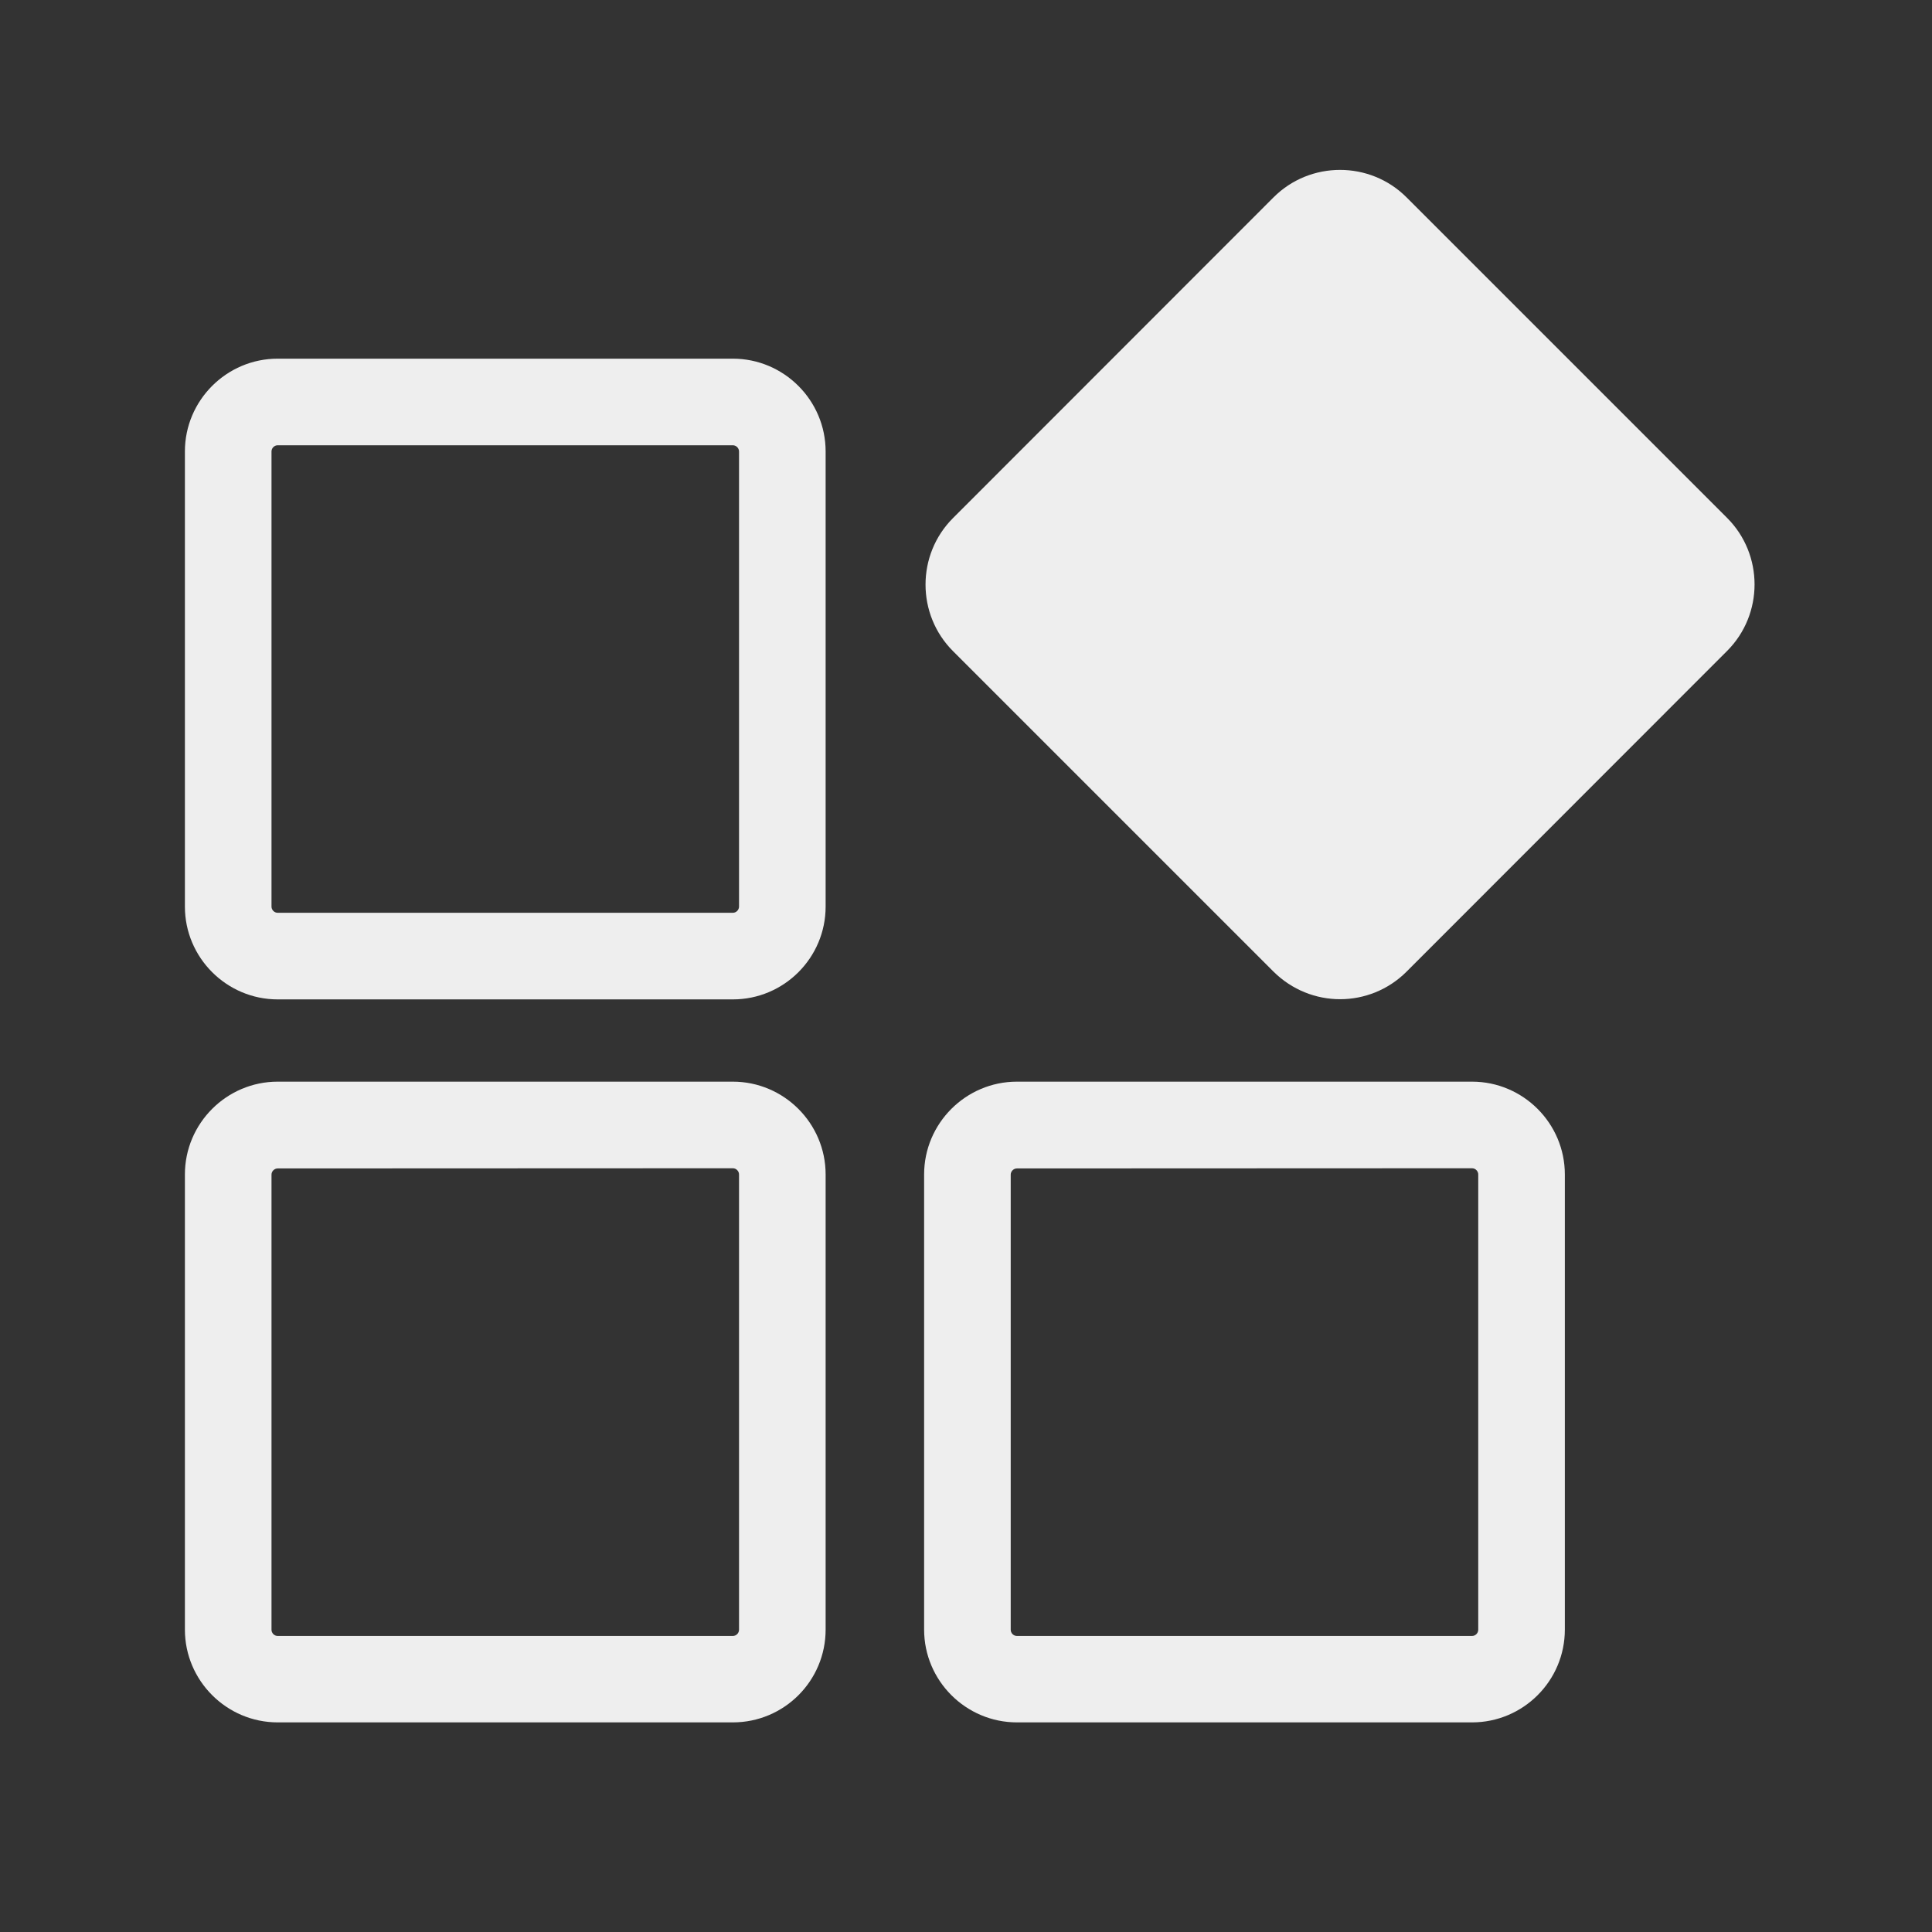 <svg t="1672387295503" class="icon" viewBox="0 0 1024 1024" version="1.1" xmlns="http://www.w3.org/2000/svg" p-id="17459" width="200" height="200"><rect x="0" y="0" width="1024" height="1024" fill="#333333" stroke="none"/><path d="M388.4 529.7H147.2c-27.1 0-49.2-22.1-49.2-49.2V239.3c0-27.1 22.1-49.2 49.2-49.2h241.2c27.1 0 49.2 22.1 49.2 49.2v241.2c0 27.1-22 49.2-49.2 49.2zM147.2 236c-1.8 0-3.3 1.5-3.3 3.3v241.2c0 1.8 1.5 3.3 3.3 3.3h241.2c1.8 0 3.3-1.5 3.3-3.3V239.3c0-1.8-1.5-3.3-3.3-3.3H147.2zM388.4 912.9H147.2c-27.1 0-49.2-22.1-49.2-49.2V622.5c0-27.1 22.1-49.2 49.2-49.2h241.2c27.1 0 49.2 22.1 49.2 49.2v241.2c0 27.2-22 49.2-49.2 49.2zM147.2 619.3c-1.8 0-3.3 1.5-3.3 3.3v241.2c0 1.8 1.5 3.3 3.3 3.3h241.2c1.8 0 3.3-1.5 3.3-3.3V622.5c0-1.8-1.5-3.3-3.3-3.3l-241.2 0.1zM780.2 912.9H539c-27.1 0-49.2-22.1-49.2-49.2V622.5c0-27.1 22.1-49.2 49.2-49.2h241.2c27.1 0 49.2 22.1 49.2 49.2v241.2c0 27.2-22.1 49.2-49.2 49.2zM539 619.3c-1.8 0-3.3 1.5-3.3 3.3v241.2c0 1.8 1.5 3.3 3.3 3.3h241.2c1.8 0 3.3-1.5 3.3-3.3V622.5c0-1.8-1.5-3.3-3.3-3.3l-241.2 0.1z" fill="#eeeeee" p-id="17460"></path><path d="M691.8 498.2l-170-169.9c-10.2-10.2-10.2-26.8 0-37l169.9-169.9c10.2-10.2 26.8-10.2 37 0l169.9 169.9c10.2 10.2 10.2 26.8 0 37L728.7 498.2c-10.1 10.2-26.8 10.2-36.9 0z" fill="#eeeeee" p-id="17461"></path><path d="M710.3 529.6c-12.8 0-25.5-4.9-35.3-14.6L505.1 345.1c-19.4-19.4-19.4-51.1 0-70.5l169.9-170c19.4-19.4 51.1-19.4 70.5 0l169.9 169.9c19.4 19.4 19.4 51.1 0 70.5L745.5 515c-9.7 9.7-22.5 14.6-35.2 14.6z m0-392.1c-0.6 0-1.3 0.2-1.7 0.7l-170 169.9c-0.9 0.9-0.9 2.5 0 3.4l169.9 169.9c0.6 0.6 1.2 0.7 1.7 0.7s1.1-0.1 1.7-0.7l169.9-169.9c0.9-0.9 0.9-2.5 0-3.4L712 138.2c-0.5-0.5-1.1-0.7-1.7-0.7z" fill="#eeeeee" p-id="17462"></path></svg>
